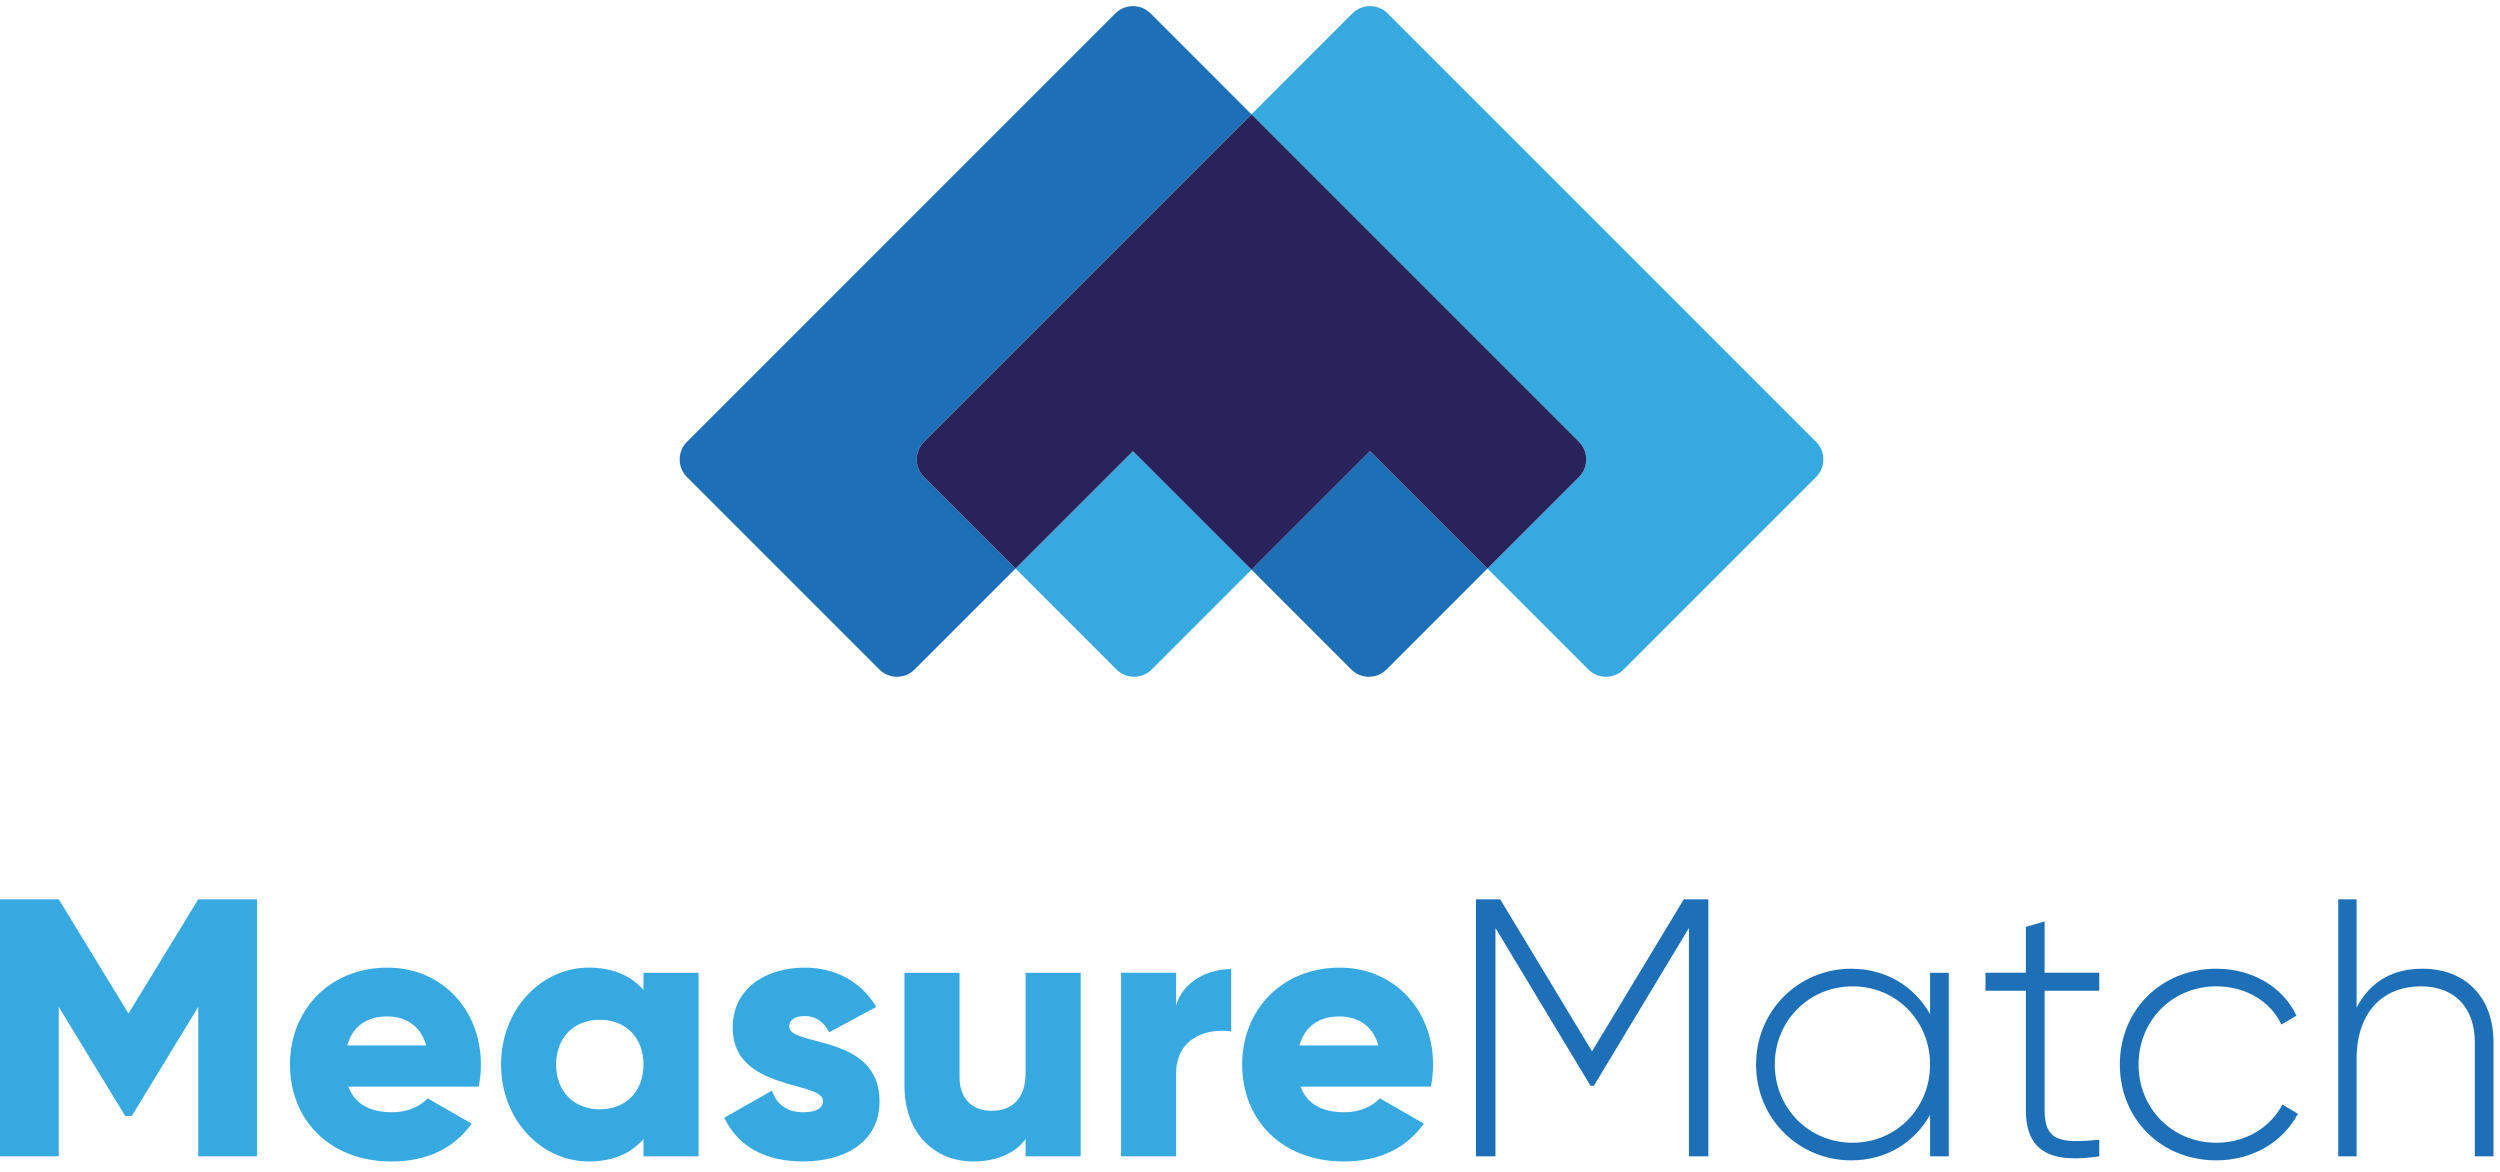 <?xml version="1.0" encoding="UTF-8"?>
<svg width="239px" height="112px" viewBox="0 0 239 112" version="1.1" xmlns="http://www.w3.org/2000/svg" xmlns:xlink="http://www.w3.org/1999/xlink">
    <!-- Generator: Sketch 40.3 (33839) - http://www.bohemiancoding.com/sketch -->
    <title>Header_logo</title>
    <desc>Created with Sketch.</desc>
    <defs></defs>
    <g id="Assets" stroke="none" stroke-width="1" fill="none" fill-rule="evenodd">
        <g id="Artboard" transform="translate(-96, -60)">
            <g id="Header_logo" transform="translate(96, 59)">
                <polygon id="Fill-1" fill="#36A9E0" points="18.951 86.977 12.284 97.893 5.615 86.977 -0 86.977 -0 111.545 5.615 111.545 5.615 97.26 11.968 107.683 12.6 107.683 18.951 97.26 18.951 111.545 24.567 111.545 24.567 86.977"></polygon>
                <g id="Group-34" transform="translate(26.974, 0.967)">
                    <path d="M10.541,106.365 C11.98,106.365 13.208,105.804 13.909,105.033 L18.12,107.454 C16.402,109.84 13.804,111.068 10.471,111.068 C4.47,111.068 0.749,107.032 0.749,101.804 C0.749,96.574 4.54,92.539 10.084,92.539 C15.209,92.539 18.998,96.504 18.998,101.804 C18.998,102.54 18.928,103.243 18.788,103.909 L6.33,103.909 C6.996,105.734 8.611,106.365 10.541,106.365 L10.541,106.365 Z M13.77,99.979 C13.208,97.943 11.629,97.205 10.049,97.205 C8.049,97.205 6.715,98.188 6.223,99.979 L13.77,99.979 Z" id="Fill-2" fill="#36A9E0"></path>
                    <path d="M39.808,93.03 L39.808,110.577 L34.544,110.577 L34.544,108.927 C33.385,110.261 31.667,111.069 29.315,111.069 C24.717,111.069 20.926,107.032 20.926,101.803 C20.926,96.574 24.717,92.538 29.315,92.538 C31.667,92.538 33.385,93.346 34.544,94.678 L34.544,93.03 L39.808,93.03 Z M34.544,101.803 C34.544,99.172 32.789,97.522 30.367,97.522 C27.946,97.522 26.191,99.172 26.191,101.803 C26.191,104.435 27.946,106.085 30.367,106.085 C32.789,106.085 34.544,104.435 34.544,101.803 L34.544,101.803 Z" id="Fill-4" fill="#36A9E0"></path>
                    <path d="M57.108,105.313 C57.108,109.349 53.598,111.068 49.808,111.068 C46.3,111.068 43.632,109.735 42.263,106.891 L46.825,104.296 C47.282,105.628 48.264,106.365 49.808,106.365 C51.072,106.365 51.704,105.979 51.704,105.278 C51.704,103.347 43.071,104.365 43.071,98.293 C43.071,94.468 46.3,92.538 49.949,92.538 C52.791,92.538 55.318,93.801 56.792,96.294 L52.3,98.715 C51.809,97.803 51.107,97.171 49.949,97.171 C49.037,97.171 48.475,97.522 48.475,98.154 C48.475,100.154 57.108,98.82 57.108,105.313" id="Fill-6" fill="#36A9E0"></path>
                    <path d="M76.339,93.03 L76.339,110.577 L71.074,110.577 L71.074,108.927 C70.127,110.226 68.372,111.069 66.056,111.069 C62.511,111.069 59.493,108.541 59.493,103.803 L59.493,93.03 L64.758,93.03 L64.758,103.032 C64.758,105.208 66.127,106.225 67.81,106.225 C69.741,106.225 71.074,105.103 71.074,102.61 L71.074,93.03 L76.339,93.03 Z" id="Fill-8" fill="#36A9E0"></path>
                    <path d="M90.726,92.679 L90.726,98.645 C88.55,98.294 85.461,99.171 85.461,102.645 L85.461,110.577 L80.198,110.577 L80.198,93.029 L85.461,93.029 L85.461,96.153 C86.164,93.802 88.516,92.679 90.726,92.679" id="Fill-10" fill="#36A9E0"></path>
                    <path d="M101.569,106.365 C103.008,106.365 104.236,105.804 104.938,105.033 L109.149,107.454 C107.43,109.84 104.833,111.068 101.499,111.068 C95.498,111.068 91.778,107.032 91.778,101.804 C91.778,96.574 95.568,92.539 101.112,92.539 C106.237,92.539 110.026,96.504 110.026,101.804 C110.026,102.54 109.956,103.243 109.817,103.909 L97.358,103.909 C98.024,105.734 99.638,106.365 101.569,106.365 L101.569,106.365 Z M104.798,99.979 C104.236,97.943 102.658,97.205 101.077,97.205 C99.078,97.205 97.744,98.188 97.252,99.979 L104.798,99.979 Z" id="Fill-12" fill="#36A9E0"></path>
                    <polygon id="Fill-14" fill="#1D70B7" points="136.346 110.577 134.487 110.577 134.487 88.749 125.396 103.838 125.081 103.838 115.992 88.749 115.992 110.577 114.131 110.577 114.131 86.01 116.447 86.01 125.222 100.54 133.995 86.01 136.346 86.01"></polygon>
                    <path d="M159.331,93.03 L159.331,110.577 L157.541,110.577 L157.541,106.612 C156.067,109.243 153.365,110.963 149.995,110.963 C145.012,110.963 140.906,106.997 140.906,101.803 C140.906,96.609 145.012,92.644 149.995,92.644 C153.365,92.644 156.067,94.363 157.541,96.995 L157.541,93.03 L159.331,93.03 Z M157.541,101.803 C157.541,97.626 154.312,94.328 150.136,94.328 C145.96,94.328 142.696,97.626 142.696,101.803 C142.696,105.979 145.96,109.279 150.136,109.279 C154.312,109.279 157.541,105.979 157.541,101.803 L157.541,101.803 Z" id="Fill-16" fill="#1D70B7"></path>
                    <path d="M168.489,94.749 L168.489,106.154 C168.489,109.244 170.139,109.314 173.718,108.998 L173.718,110.577 C169.12,111.279 166.699,110.156 166.699,106.154 L166.699,94.749 L162.838,94.749 L162.838,93.029 L166.699,93.029 L166.699,88.642 L168.489,88.117 L168.489,93.029 L173.718,93.029 L173.718,94.749 L168.489,94.749 Z" id="Fill-18" fill="#1D70B7"></path>
                    <path d="M175.682,101.803 C175.682,96.61 179.612,92.643 184.912,92.643 C188.352,92.643 191.3,94.398 192.563,97.135 L191.124,97.978 C190.105,95.767 187.719,94.328 184.912,94.328 C180.666,94.328 177.472,97.627 177.472,101.803 C177.472,105.979 180.666,109.278 184.912,109.278 C187.755,109.278 190.07,107.804 191.228,105.629 L192.702,106.506 C191.3,109.208 188.352,110.963 184.912,110.963 C179.612,110.963 175.682,106.997 175.682,101.803" id="Fill-20" fill="#1D70B7"></path>
                    <path d="M211.406,99.662 L211.406,110.577 L209.617,110.577 L209.617,99.662 C209.617,96.433 207.757,94.328 204.458,94.328 C201.018,94.328 198.316,96.575 198.316,101.312 L198.316,110.577 L196.561,110.577 L196.561,86.01 L198.316,86.01 L198.316,96.364 C199.651,93.766 201.896,92.643 204.598,92.643 C208.774,92.643 211.406,95.416 211.406,99.662" id="Fill-22" fill="#1D70B7"></path>
                    <path d="M146.644,42.272 L124.086,19.714 L105.685,1.313 C104.76,0.388 103.247,0.388 102.32,1.313 L92.67,10.965 L101.42,19.714 L123.978,42.272 C124.903,43.197 124.903,44.713 123.978,45.638 L115.228,54.388 L124.878,64.039 C125.803,64.964 127.318,64.964 128.243,64.039 L146.644,45.638 C147.569,44.713 147.569,43.197 146.644,42.272" id="Fill-24" fill="#36A9E0"></path>
                    <path d="M70.112,54.388 L79.763,64.038 C80.688,64.963 82.203,64.963 83.128,64.038 L92.67,54.497 L81.337,43.163 L70.112,54.388 Z" id="Fill-26" fill="#36A9E0"></path>
                    <path d="M61.362,42.272 L83.92,19.714 L92.669,10.965 L83.019,1.313 C82.094,0.388 80.579,0.388 79.654,1.313 L61.253,19.714 L38.696,42.272 C37.77,43.197 37.77,44.713 38.696,45.638 L57.096,64.039 C58.022,64.964 59.536,64.964 60.461,64.039 L70.113,54.388 L61.362,45.638 C60.437,44.713 60.437,43.197 61.362,42.272" id="Fill-28" fill="#1D70B7"></path>
                    <path d="M92.67,54.497 L102.211,64.038 C103.137,64.964 104.651,64.964 105.576,64.038 L115.228,54.387 L104.004,43.163 L92.67,54.497 Z" id="Fill-30" fill="#1D70B7"></path>
                    <path d="M123.978,42.272 L101.419,19.714 L92.67,10.965 L83.92,19.714 L61.362,42.272 C60.437,43.197 60.437,44.713 61.362,45.638 L70.112,54.388 L81.337,43.164 L92.67,54.496 L104.003,43.164 L115.227,54.388 L123.978,45.638 C124.903,44.713 124.903,43.197 123.978,42.272" id="Fill-32" fill="#29235C"></path>
                </g>
            </g>
        </g>
    </g>
</svg>